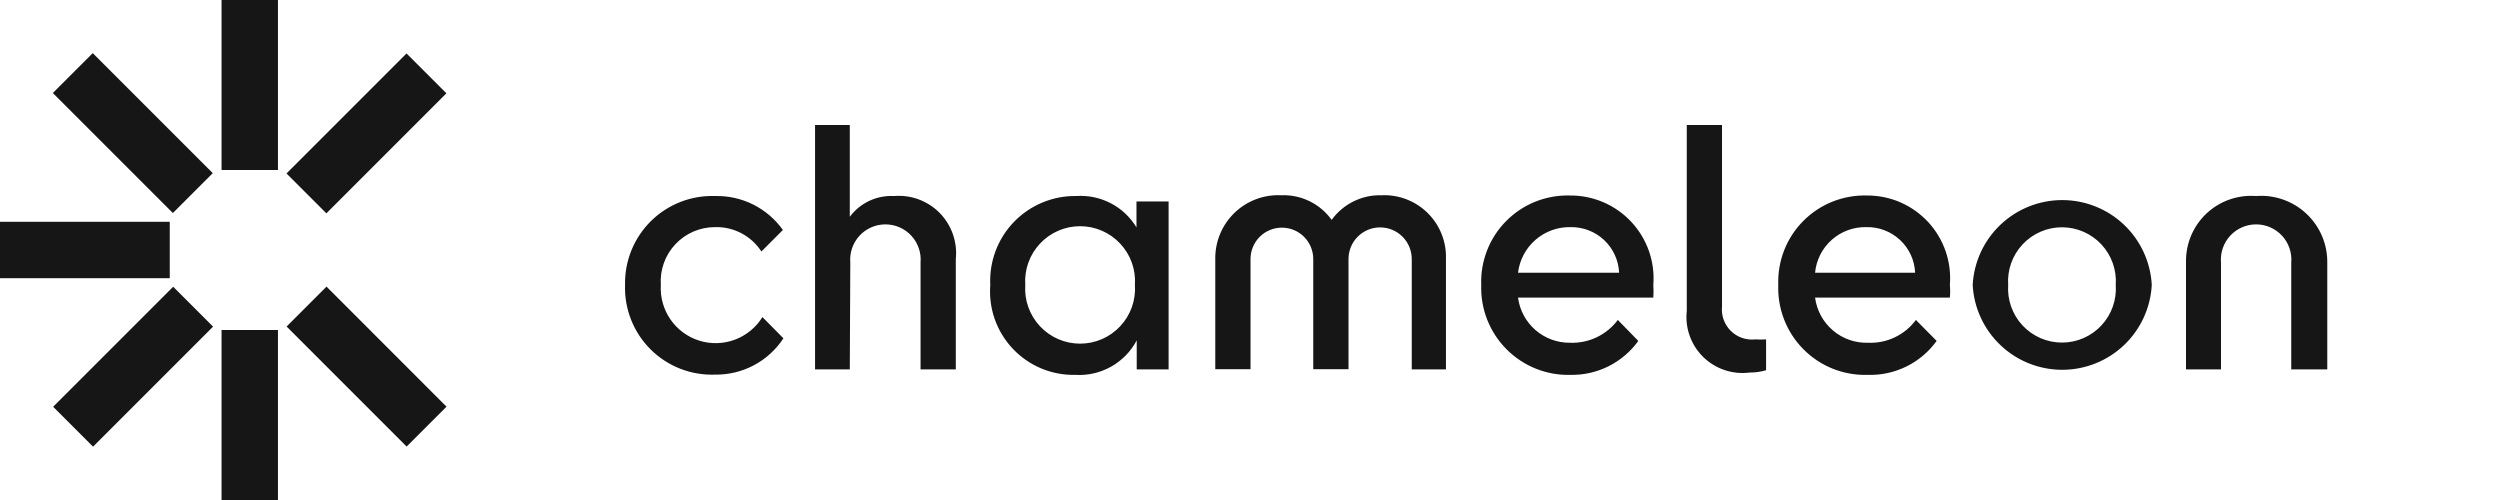 <svg width="100" height="20" viewBox="0 0 100 20" fill="none" xmlns="http://www.w3.org/2000/svg">
<path fill-rule="evenodd" clip-rule="evenodd" d="M11.118 0H8.862V6.8H11.118V0ZM6.927 11.47L2.126 16.271L3.722 17.867L8.523 13.066L6.927 11.47ZM2.114 3.72L3.71 2.125L8.511 6.926L6.915 8.521L2.114 3.72ZM16.261 2.138L11.46 6.939L13.055 8.534L17.856 3.733L16.261 2.138ZM11.464 13.061L13.06 11.465L17.861 16.267L16.265 17.862L11.464 13.061ZM11.118 13.2H8.862V20H11.118V13.2ZM0 8.872H6.79V11.128H0V8.872Z" fill="#161617"/>
<path fill-rule="evenodd" clip-rule="evenodd" d="M33.992 14.777H32.602V5H33.992V8.67C34.196 8.397 34.465 8.178 34.774 8.033C35.083 7.889 35.423 7.823 35.764 7.841C36.1 7.813 36.438 7.86 36.753 7.977C37.069 8.095 37.354 8.281 37.59 8.521C37.825 8.762 38.005 9.051 38.116 9.369C38.227 9.687 38.267 10.025 38.232 10.36V14.777H36.822V10.506C36.839 10.311 36.815 10.115 36.752 9.93C36.689 9.745 36.588 9.575 36.456 9.431C36.324 9.287 36.163 9.173 35.985 9.094C35.806 9.015 35.612 8.975 35.417 8.975C35.222 8.975 35.029 9.015 34.85 9.094C34.671 9.173 34.51 9.287 34.378 9.431C34.246 9.575 34.145 9.745 34.082 9.93C34.019 10.115 33.995 10.311 34.012 10.506L33.992 14.777ZM30.456 10.06C30.256 9.751 29.981 9.5 29.655 9.329C29.33 9.158 28.967 9.074 28.6 9.085C28.303 9.084 28.008 9.145 27.735 9.263C27.463 9.381 27.217 9.553 27.014 9.77C26.811 9.987 26.654 10.243 26.554 10.523C26.454 10.803 26.413 11.101 26.433 11.397C26.404 11.886 26.538 12.37 26.816 12.774C27.093 13.177 27.497 13.476 27.964 13.624C28.431 13.771 28.933 13.759 29.392 13.588C29.851 13.418 30.24 13.099 30.497 12.683L31.337 13.533C31.04 13.986 30.633 14.357 30.155 14.611C29.676 14.864 29.141 14.993 28.6 14.985C28.123 15.002 27.649 14.921 27.205 14.747C26.762 14.573 26.358 14.31 26.021 13.973C25.683 13.637 25.419 13.234 25.244 12.791C25.068 12.348 24.986 11.874 25.002 11.397C24.992 10.924 25.078 10.454 25.256 10.015C25.434 9.576 25.699 9.178 26.036 8.845C26.372 8.512 26.774 8.252 27.214 8.079C27.655 7.906 28.127 7.825 28.6 7.841C29.129 7.828 29.654 7.945 30.127 8.181C30.601 8.418 31.009 8.768 31.316 9.199L30.456 10.06ZM44.432 8.13C44.008 7.909 43.531 7.809 43.053 7.841C42.589 7.833 42.129 7.921 41.7 8.099C41.272 8.276 40.884 8.54 40.561 8.873C40.238 9.206 39.988 9.602 39.824 10.037C39.661 10.471 39.588 10.934 39.611 11.397C39.575 11.862 39.636 12.33 39.791 12.77C39.947 13.21 40.193 13.612 40.513 13.951C40.834 14.29 41.221 14.558 41.652 14.738C42.082 14.918 42.545 15.005 43.012 14.995C43.511 15.025 44.007 14.912 44.443 14.667C44.879 14.422 45.235 14.058 45.469 13.616V14.3V14.777H46.744V8.059H45.459V8.432V9.096C45.212 8.686 44.857 8.351 44.432 8.13ZM45.275 10.511C45.376 10.795 45.417 11.097 45.397 11.397C45.417 11.698 45.376 12 45.275 12.284C45.174 12.568 45.016 12.828 44.81 13.048C44.605 13.268 44.356 13.444 44.08 13.564C43.803 13.684 43.505 13.746 43.203 13.746C42.902 13.746 42.604 13.684 42.328 13.564C42.051 13.444 41.803 13.268 41.597 13.048C41.391 12.828 41.233 12.568 41.132 12.284C41.031 12 40.99 11.698 41.011 11.397C40.99 11.097 41.031 10.795 41.132 10.511C41.233 10.227 41.391 9.967 41.597 9.747C41.803 9.526 42.051 9.351 42.328 9.23C42.604 9.11 42.902 9.048 43.203 9.048C43.505 9.048 43.803 9.11 44.08 9.23C44.356 9.351 44.605 9.526 44.81 9.747C45.016 9.967 45.174 10.227 45.275 10.511ZM57.838 14.777H56.47V10.361C56.47 10.025 56.337 9.703 56.099 9.466C55.862 9.229 55.54 9.096 55.205 9.096C54.869 9.096 54.548 9.229 54.31 9.466C54.073 9.703 53.94 10.025 53.94 10.361V14.767H52.53V10.361C52.53 10.028 52.398 9.709 52.162 9.473C51.927 9.238 51.608 9.106 51.275 9.106C50.943 9.106 50.623 9.238 50.388 9.473C50.153 9.709 50.021 10.028 50.021 10.361V14.767H48.611V10.361C48.606 10.016 48.672 9.675 48.804 9.357C48.937 9.039 49.133 8.752 49.38 8.513C49.628 8.274 49.922 8.088 50.245 7.967C50.567 7.846 50.911 7.793 51.255 7.81C51.645 7.795 52.033 7.877 52.384 8.049C52.735 8.221 53.038 8.477 53.266 8.795C53.494 8.48 53.795 8.226 54.144 8.054C54.493 7.882 54.879 7.798 55.267 7.81C55.607 7.795 55.946 7.851 56.263 7.974C56.58 8.097 56.869 8.284 57.11 8.523C57.352 8.763 57.541 9.05 57.666 9.366C57.791 9.682 57.85 10.021 57.838 10.361V14.777ZM61.444 14.751C61.886 14.926 62.36 15.01 62.836 14.995C63.362 15.002 63.881 14.883 64.35 14.646C64.82 14.41 65.225 14.063 65.532 13.637L64.713 12.797C64.492 13.094 64.201 13.332 63.867 13.491C63.533 13.65 63.165 13.725 62.795 13.71C62.288 13.714 61.798 13.533 61.416 13.2C61.034 12.868 60.787 12.407 60.721 11.905H66.133C66.144 11.736 66.144 11.566 66.133 11.397C66.169 10.94 66.11 10.479 65.959 10.046C65.807 9.612 65.568 9.214 65.255 8.878C64.942 8.542 64.563 8.274 64.141 8.092C63.719 7.91 63.264 7.817 62.805 7.82C62.332 7.806 61.862 7.889 61.422 8.063C60.983 8.238 60.584 8.502 60.251 8.837C59.917 9.172 59.656 9.573 59.484 10.013C59.312 10.454 59.231 10.925 59.249 11.397C59.233 11.873 59.315 12.347 59.489 12.79C59.664 13.233 59.928 13.636 60.264 13.973C60.6 14.31 61.002 14.575 61.444 14.751ZM64.765 10.91H60.763H60.721C60.783 10.399 61.032 9.929 61.421 9.592C61.81 9.254 62.311 9.074 62.826 9.085C63.323 9.077 63.804 9.263 64.166 9.603C64.528 9.944 64.743 10.413 64.765 10.91ZM67.471 12.434V5H68.881V12.258C68.862 12.437 68.885 12.618 68.946 12.788C69.007 12.957 69.105 13.111 69.234 13.237C69.362 13.364 69.517 13.46 69.688 13.518C69.858 13.576 70.039 13.596 70.218 13.575C70.36 13.585 70.502 13.585 70.643 13.575V14.809C70.428 14.872 70.204 14.904 69.98 14.902C69.644 14.945 69.302 14.911 68.981 14.802C68.66 14.694 68.368 14.514 68.126 14.277C67.885 14.039 67.7 13.75 67.587 13.431C67.473 13.112 67.433 12.771 67.471 12.434ZM73.317 14.751C73.759 14.926 74.233 15.01 74.708 14.995C75.244 15.012 75.775 14.896 76.256 14.66C76.737 14.423 77.152 14.072 77.466 13.637L76.636 12.797C76.418 13.094 76.129 13.332 75.796 13.491C75.464 13.65 75.097 13.725 74.729 13.71C74.214 13.727 73.71 13.552 73.317 13.218C72.925 12.884 72.67 12.416 72.603 11.905H77.995C78.011 11.736 78.011 11.566 77.995 11.397C78.032 10.941 77.974 10.482 77.825 10.049C77.675 9.616 77.438 9.219 77.127 8.882C76.816 8.546 76.438 8.278 76.019 8.095C75.599 7.912 75.145 7.819 74.687 7.82C74.215 7.806 73.744 7.889 73.304 8.063C72.865 8.238 72.466 8.502 72.133 8.837C71.799 9.172 71.538 9.573 71.366 10.013C71.194 10.454 71.114 10.925 71.131 11.397C71.114 11.873 71.194 12.347 71.368 12.79C71.541 13.232 71.803 13.635 72.139 13.972C72.474 14.31 72.875 14.575 73.317 14.751ZM76.605 10.91H72.634H72.603C72.65 10.402 72.889 9.931 73.27 9.593C73.651 9.254 74.146 9.073 74.656 9.085C75.155 9.074 75.639 9.259 76.003 9.6C76.368 9.941 76.584 10.411 76.605 10.91ZM78.907 11.397C78.956 10.481 79.355 9.618 80.022 8.986C80.688 8.355 81.571 8.003 82.489 8.003C83.407 8.003 84.29 8.355 84.957 8.986C85.623 9.618 86.022 10.481 86.071 11.397C86.022 12.314 85.623 13.177 84.957 13.809C84.29 14.44 83.407 14.792 82.489 14.792C81.571 14.792 80.688 14.44 80.022 13.809C79.355 13.177 78.956 12.314 78.907 11.397ZM84.63 11.397C84.651 11.102 84.61 10.806 84.511 10.527C84.413 10.248 84.257 9.993 84.056 9.777C83.854 9.56 83.61 9.388 83.338 9.27C83.067 9.152 82.775 9.091 82.479 9.091C82.183 9.091 81.89 9.152 81.619 9.27C81.348 9.388 81.104 9.56 80.902 9.777C80.7 9.993 80.545 10.248 80.446 10.527C80.347 10.806 80.307 11.102 80.327 11.397C80.307 11.692 80.347 11.989 80.446 12.267C80.545 12.546 80.7 12.802 80.902 13.018C81.104 13.234 81.348 13.407 81.619 13.525C81.89 13.643 82.183 13.703 82.479 13.703C82.775 13.703 83.067 13.643 83.338 13.525C83.61 13.407 83.854 13.234 84.056 13.018C84.257 12.802 84.413 12.546 84.511 12.267C84.61 11.989 84.651 11.692 84.63 11.397ZM91.325 7.983C90.977 7.86 90.608 7.812 90.24 7.841C89.879 7.814 89.517 7.862 89.176 7.982C88.835 8.102 88.523 8.293 88.259 8.54C87.996 8.788 87.787 9.088 87.646 9.421C87.505 9.754 87.435 10.113 87.44 10.475V14.777H88.84V10.506C88.823 10.311 88.847 10.115 88.91 9.93C88.973 9.745 89.074 9.575 89.206 9.431C89.338 9.288 89.499 9.173 89.677 9.094C89.856 9.015 90.05 8.975 90.245 8.975C90.44 8.975 90.634 9.015 90.812 9.094C90.991 9.173 91.152 9.288 91.284 9.431C91.416 9.575 91.517 9.745 91.58 9.93C91.643 10.115 91.667 10.311 91.65 10.506V14.777H93.091V10.526C93.098 10.158 93.028 9.791 92.885 9.451C92.742 9.111 92.529 8.805 92.26 8.552C91.992 8.299 91.673 8.105 91.325 7.983Z" fill="#161617"/>
</svg>
